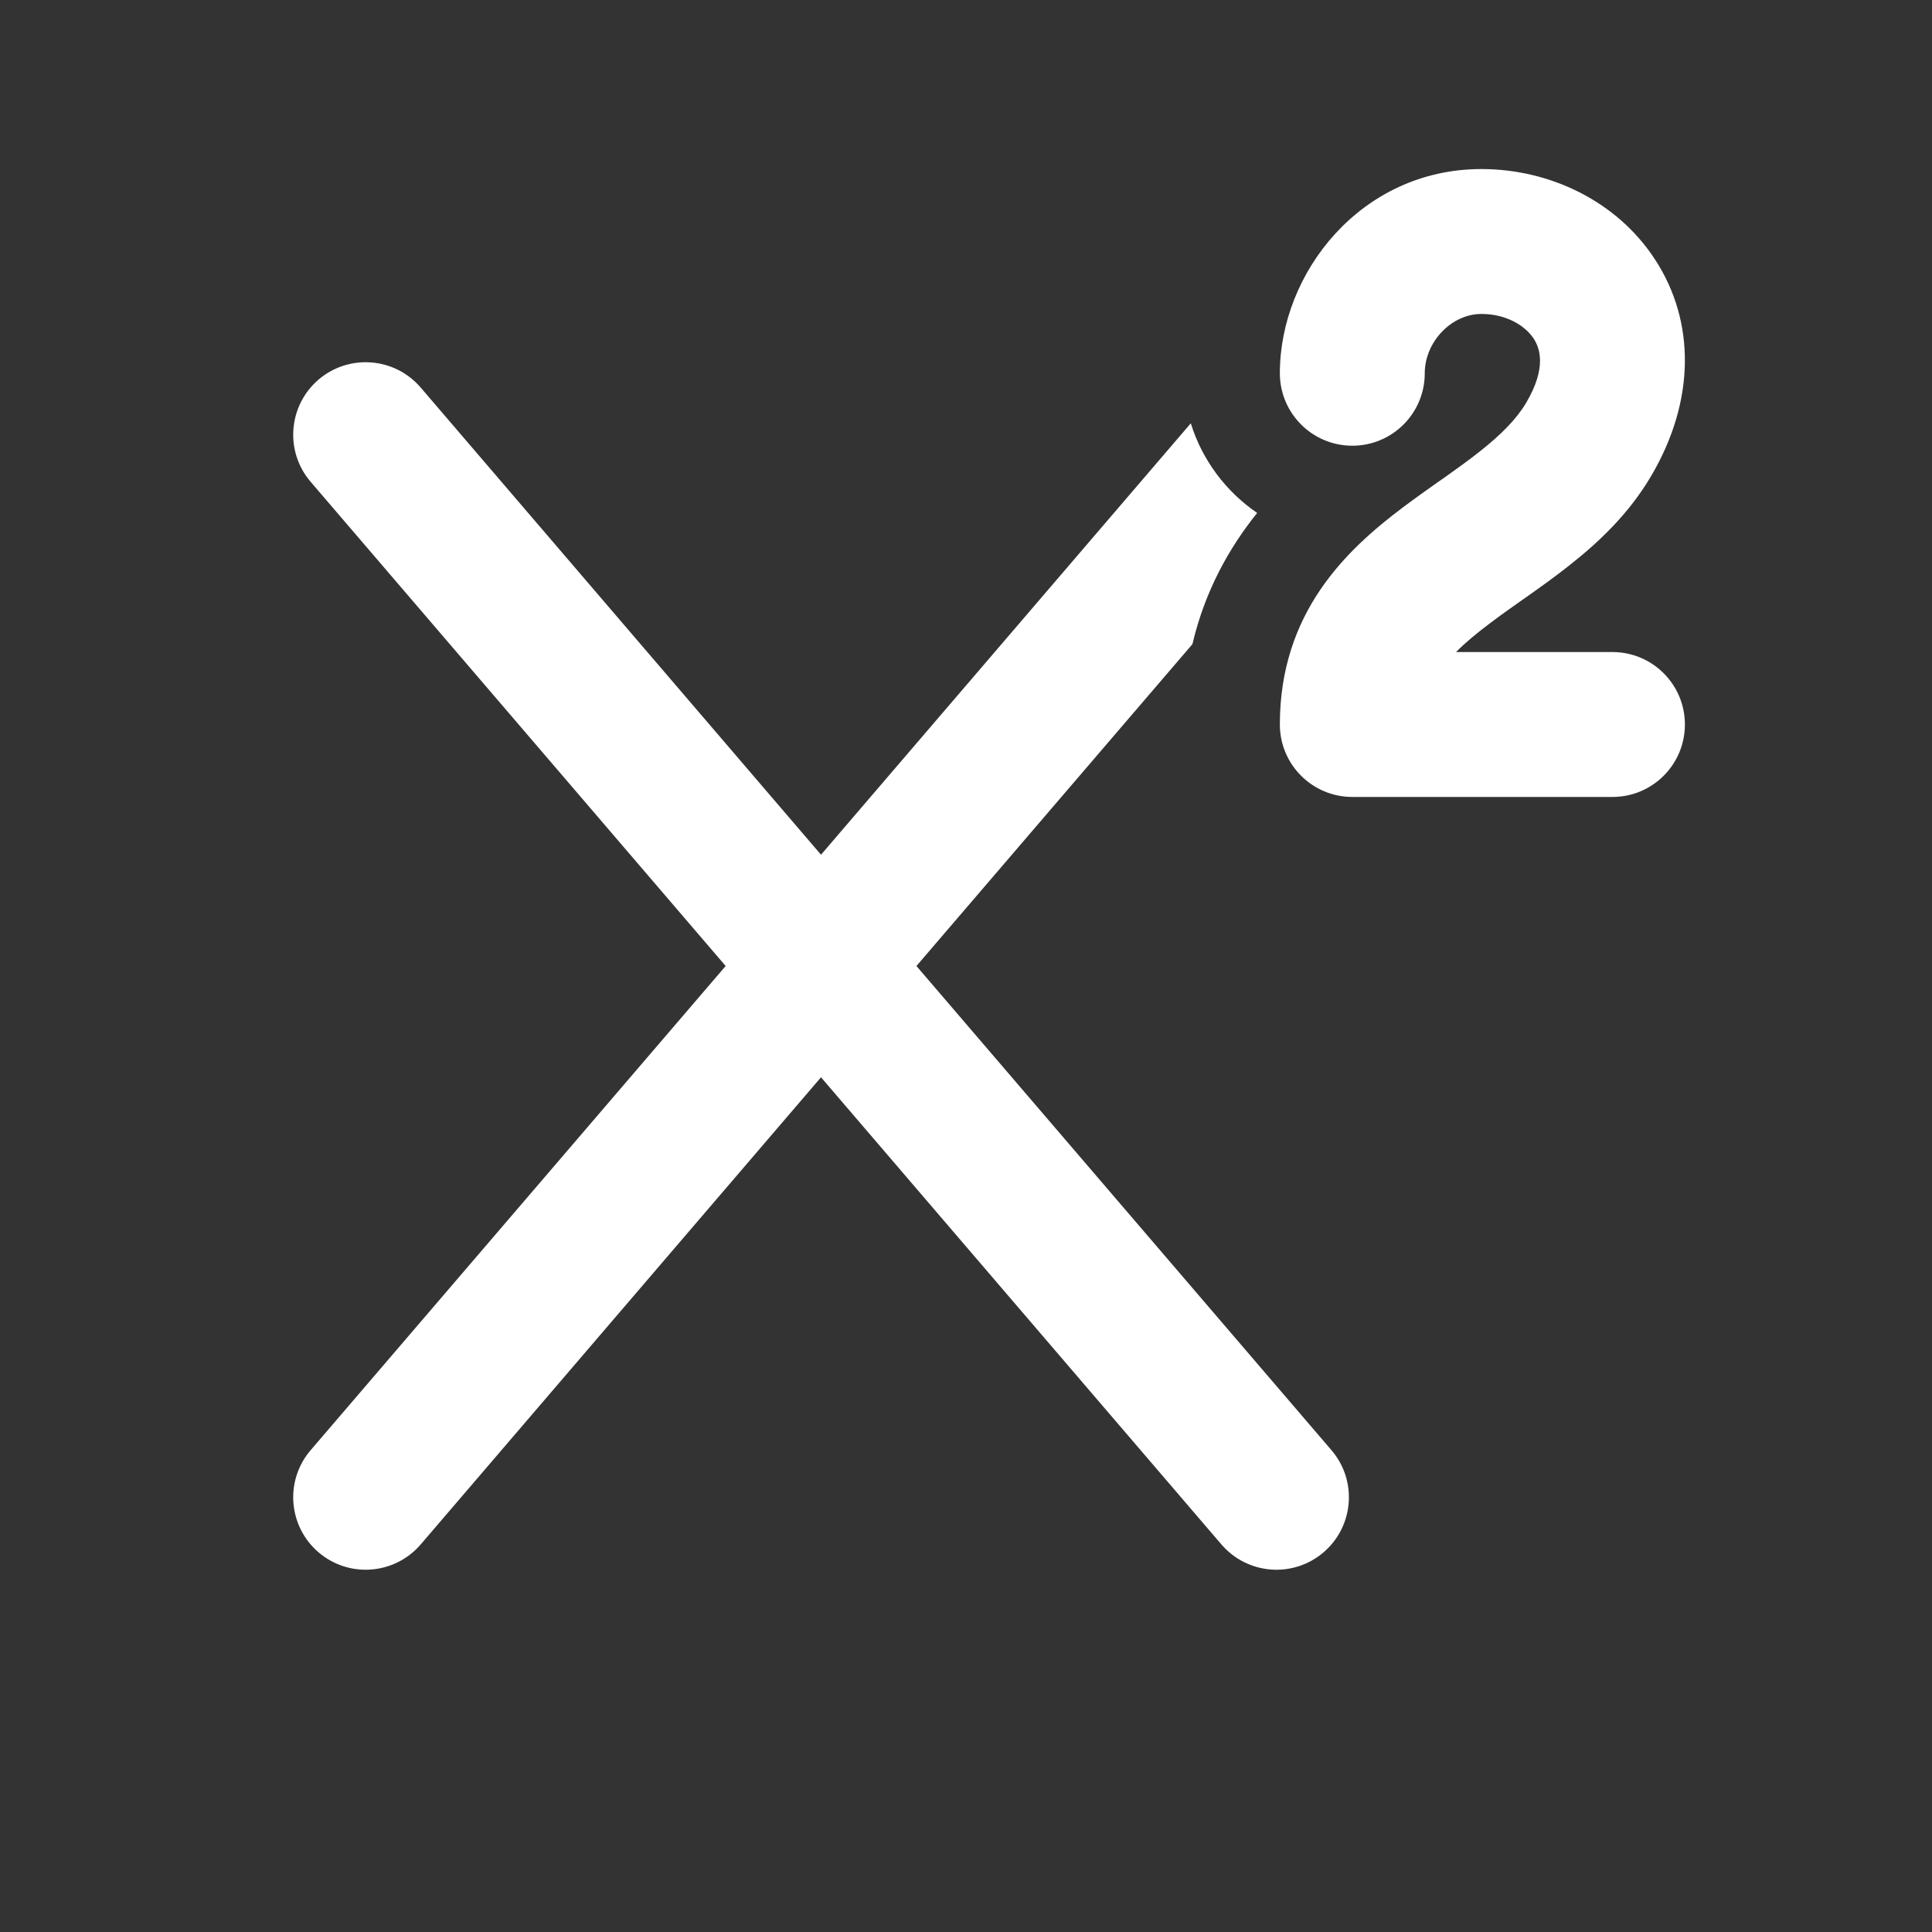 <svg width="20" height="20" viewBox="0 0 20 20" fill="none" xmlns="http://www.w3.org/2000/svg">
<rect x="0" y="0" width="20" height="20" fill="#333333" stroke="none"/>
<path d="M15.335 3.25C15.025 3.25 14.749 3.54 14.749 3.864C14.749 4.278 14.414 4.614 13.999 4.614C13.585 4.614 13.249 4.278 13.249 3.864C13.249 2.823 14.09 1.75 15.335 1.75C16.044 1.75 16.74 2.082 17.134 2.688C17.551 3.328 17.551 4.148 17.094 4.925C16.86 5.324 16.542 5.619 16.248 5.851C16.101 5.968 15.95 6.075 15.812 6.173L15.752 6.215C15.634 6.298 15.527 6.374 15.424 6.452C15.284 6.557 15.167 6.654 15.073 6.75H16.692C17.107 6.75 17.442 7.086 17.442 7.5C17.442 7.914 17.107 8.25 16.692 8.25H14.051C14.042 8.25 14.034 8.25 14.025 8.25C14.017 8.25 14.008 8.25 13.999 8.25C13.585 8.25 13.249 7.914 13.249 7.5C13.249 6.342 13.937 5.693 14.522 5.253C14.646 5.16 14.773 5.07 14.89 4.987L14.947 4.948C15.083 4.851 15.205 4.764 15.318 4.674C15.546 4.494 15.701 4.335 15.801 4.166C16.012 3.807 15.941 3.604 15.877 3.506C15.79 3.373 15.596 3.25 15.335 3.25ZM9.487 10L12.344 6.668C12.474 6.114 12.726 5.668 13.014 5.31C12.691 5.089 12.445 4.763 12.327 4.382L8.499 8.848L4.355 4.012C4.085 3.697 3.612 3.661 3.297 3.93C2.983 4.2 2.946 4.673 3.216 4.988L7.512 10L3.216 15.012C2.946 15.326 2.983 15.8 3.297 16.069C3.612 16.339 4.085 16.302 4.355 15.988L8.499 11.152L12.644 15.988C12.914 16.302 13.387 16.339 13.702 16.069C14.016 15.8 14.053 15.326 13.783 15.012L9.487 10Z" fill="#ffffff"/>
</svg>
